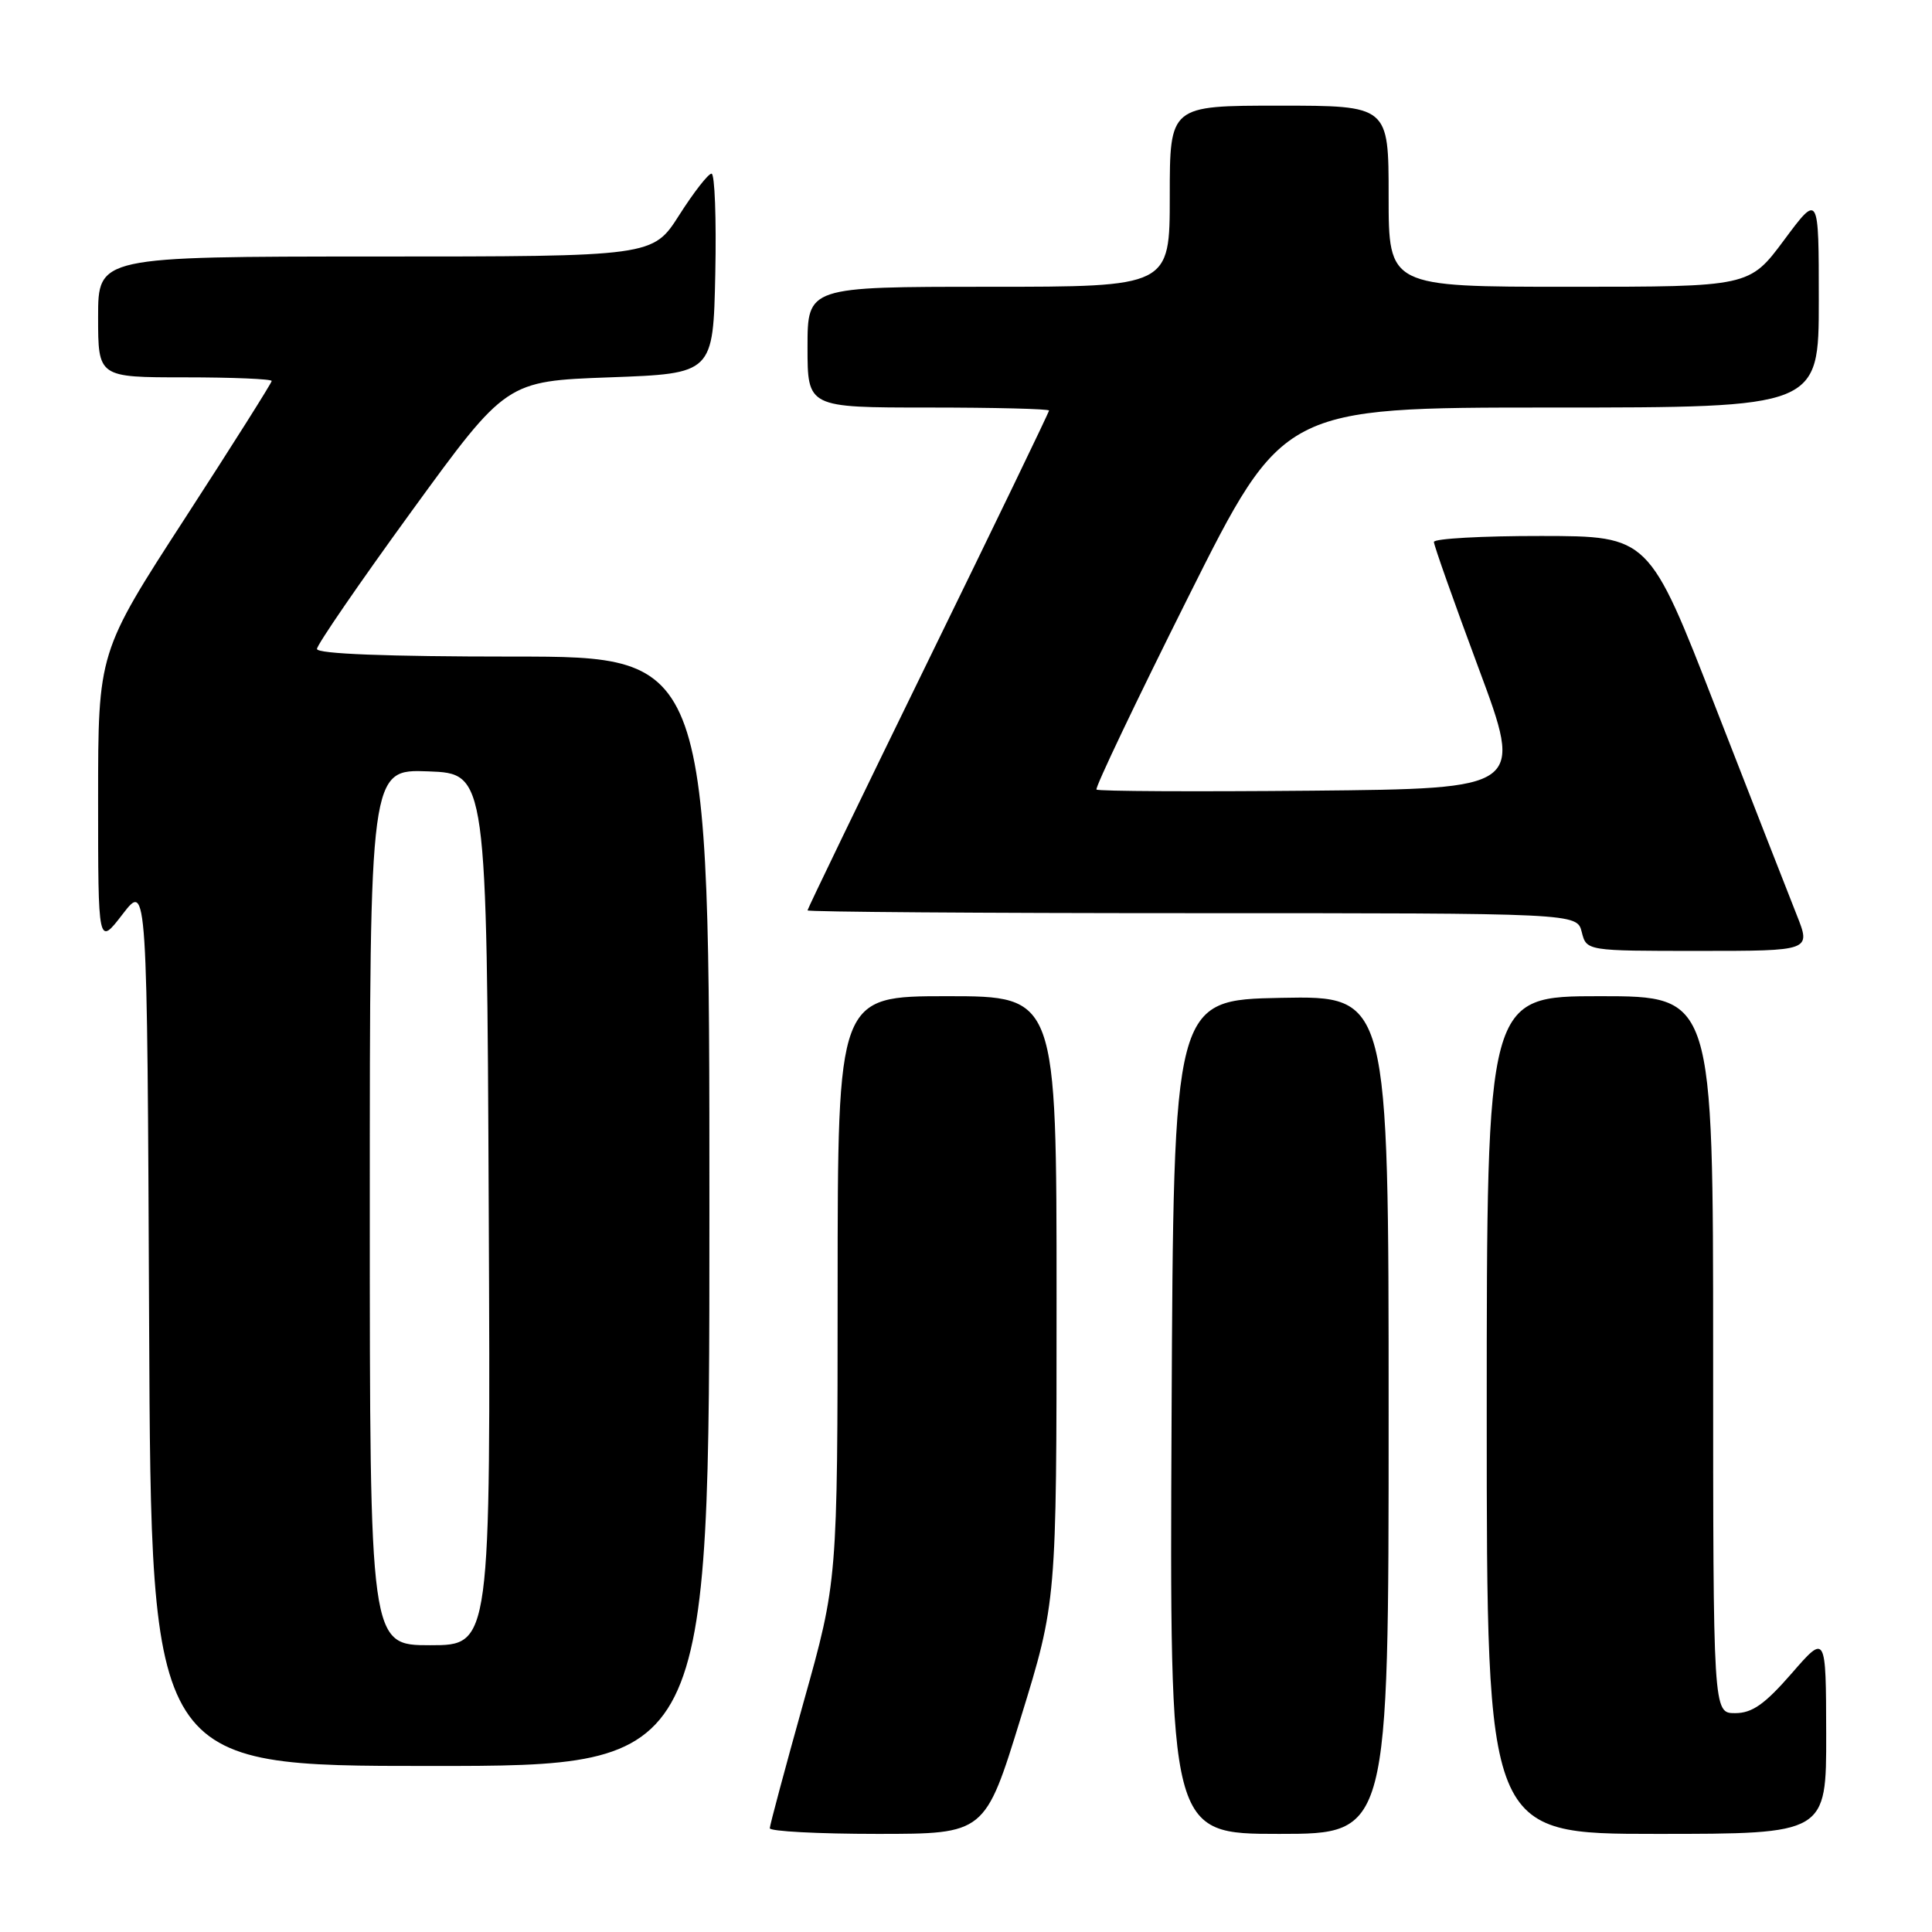 <?xml version="1.0" encoding="UTF-8" standalone="no"?>
<!DOCTYPE svg PUBLIC "-//W3C//DTD SVG 1.1//EN" "http://www.w3.org/Graphics/SVG/1.1/DTD/svg11.dtd" >
<svg xmlns="http://www.w3.org/2000/svg" xmlns:xlink="http://www.w3.org/1999/xlink" version="1.1" viewBox="0 0 256 256">
 <g >
 <path fill="currentColor"
d=" M 135.26 227.61 C 140.00 212.23 140.00 212.23 140.00 172.11 C 140.00 132.00 140.00 132.00 125.50 132.00 C 111.00 132.00 111.00 132.00 110.99 170.75 C 110.98 209.50 110.98 209.50 106.49 225.50 C 104.03 234.30 102.01 241.84 102.00 242.25 C 102.00 242.66 108.42 243.00 116.26 243.00 C 130.52 243.00 130.52 243.00 135.26 227.61 Z  M 184.00 187.47 C 184.00 131.95 184.00 131.95 169.75 132.22 C 155.50 132.50 155.50 132.50 155.24 187.75 C 154.98 243.00 154.98 243.00 169.49 243.00 C 184.00 243.00 184.00 243.00 184.00 187.47 Z  M 241.98 229.75 C 241.95 216.50 241.95 216.50 237.39 221.75 C 233.83 225.83 232.17 227.00 229.91 227.00 C 227.00 227.00 227.00 227.00 227.00 179.50 C 227.00 132.00 227.00 132.00 212.00 132.00 C 197.00 132.00 197.00 132.00 197.00 187.50 C 197.00 243.00 197.00 243.00 219.50 243.00 C 242.00 243.00 242.00 243.00 241.98 229.75 Z  M 94.00 160.50 C 94.00 87.00 94.00 87.00 68.00 87.00 C 51.24 87.00 42.00 86.64 42.00 85.99 C 42.00 85.44 47.64 77.23 54.54 67.74 C 67.08 50.50 67.08 50.50 80.79 50.00 C 94.50 49.50 94.50 49.50 94.78 36.25 C 94.93 28.96 94.71 23.00 94.28 23.01 C 93.85 23.01 91.92 25.48 90.00 28.50 C 86.50 33.99 86.50 33.99 49.75 33.99 C 13.00 34.00 13.00 34.00 13.00 42.00 C 13.00 50.00 13.00 50.00 24.50 50.00 C 30.82 50.00 36.00 50.22 36.00 50.48 C 36.00 50.74 30.82 58.94 24.50 68.69 C 13.00 86.43 13.00 86.43 13.00 105.90 C 13.00 125.36 13.00 125.36 16.25 121.13 C 19.50 116.91 19.50 116.91 19.76 175.45 C 20.02 234.00 20.02 234.00 57.01 234.00 C 94.00 234.00 94.00 234.00 94.00 160.50 Z  M 238.08 121.25 C 237.04 118.64 232.21 106.27 227.34 93.77 C 218.50 71.04 218.50 71.04 204.25 71.02 C 196.41 71.01 190.00 71.37 190.00 71.81 C 190.00 72.26 192.67 79.79 195.93 88.56 C 201.86 104.50 201.86 104.50 173.78 104.77 C 158.33 104.91 145.52 104.85 145.29 104.62 C 145.07 104.40 150.54 92.92 157.45 79.11 C 170.01 54.00 170.01 54.00 205.50 54.00 C 241.00 54.00 241.00 54.00 241.00 39.81 C 241.00 25.62 241.00 25.62 236.40 31.81 C 231.80 38.00 231.80 38.00 207.90 38.00 C 184.00 38.00 184.00 38.00 184.00 26.00 C 184.00 14.00 184.00 14.00 169.50 14.00 C 155.00 14.00 155.00 14.00 155.00 26.00 C 155.00 38.00 155.00 38.00 131.00 38.00 C 107.00 38.00 107.00 38.00 107.00 46.00 C 107.00 54.00 107.00 54.00 123.00 54.00 C 131.80 54.00 139.00 54.18 139.00 54.40 C 139.00 54.62 131.80 69.53 123.00 87.53 C 114.20 105.53 107.00 120.43 107.00 120.63 C 107.00 120.83 129.94 121.00 157.98 121.00 C 208.96 121.00 208.96 121.00 209.59 123.50 C 210.22 126.00 210.22 126.00 225.09 126.00 C 239.97 126.00 239.97 126.00 238.08 121.25 Z  M 49.00 159.96 C 49.00 101.92 49.00 101.92 56.75 102.21 C 64.50 102.50 64.50 102.50 64.76 160.25 C 65.02 218.00 65.02 218.00 57.01 218.00 C 49.00 218.00 49.00 218.00 49.00 159.96 Z "/>
</g>
</svg>